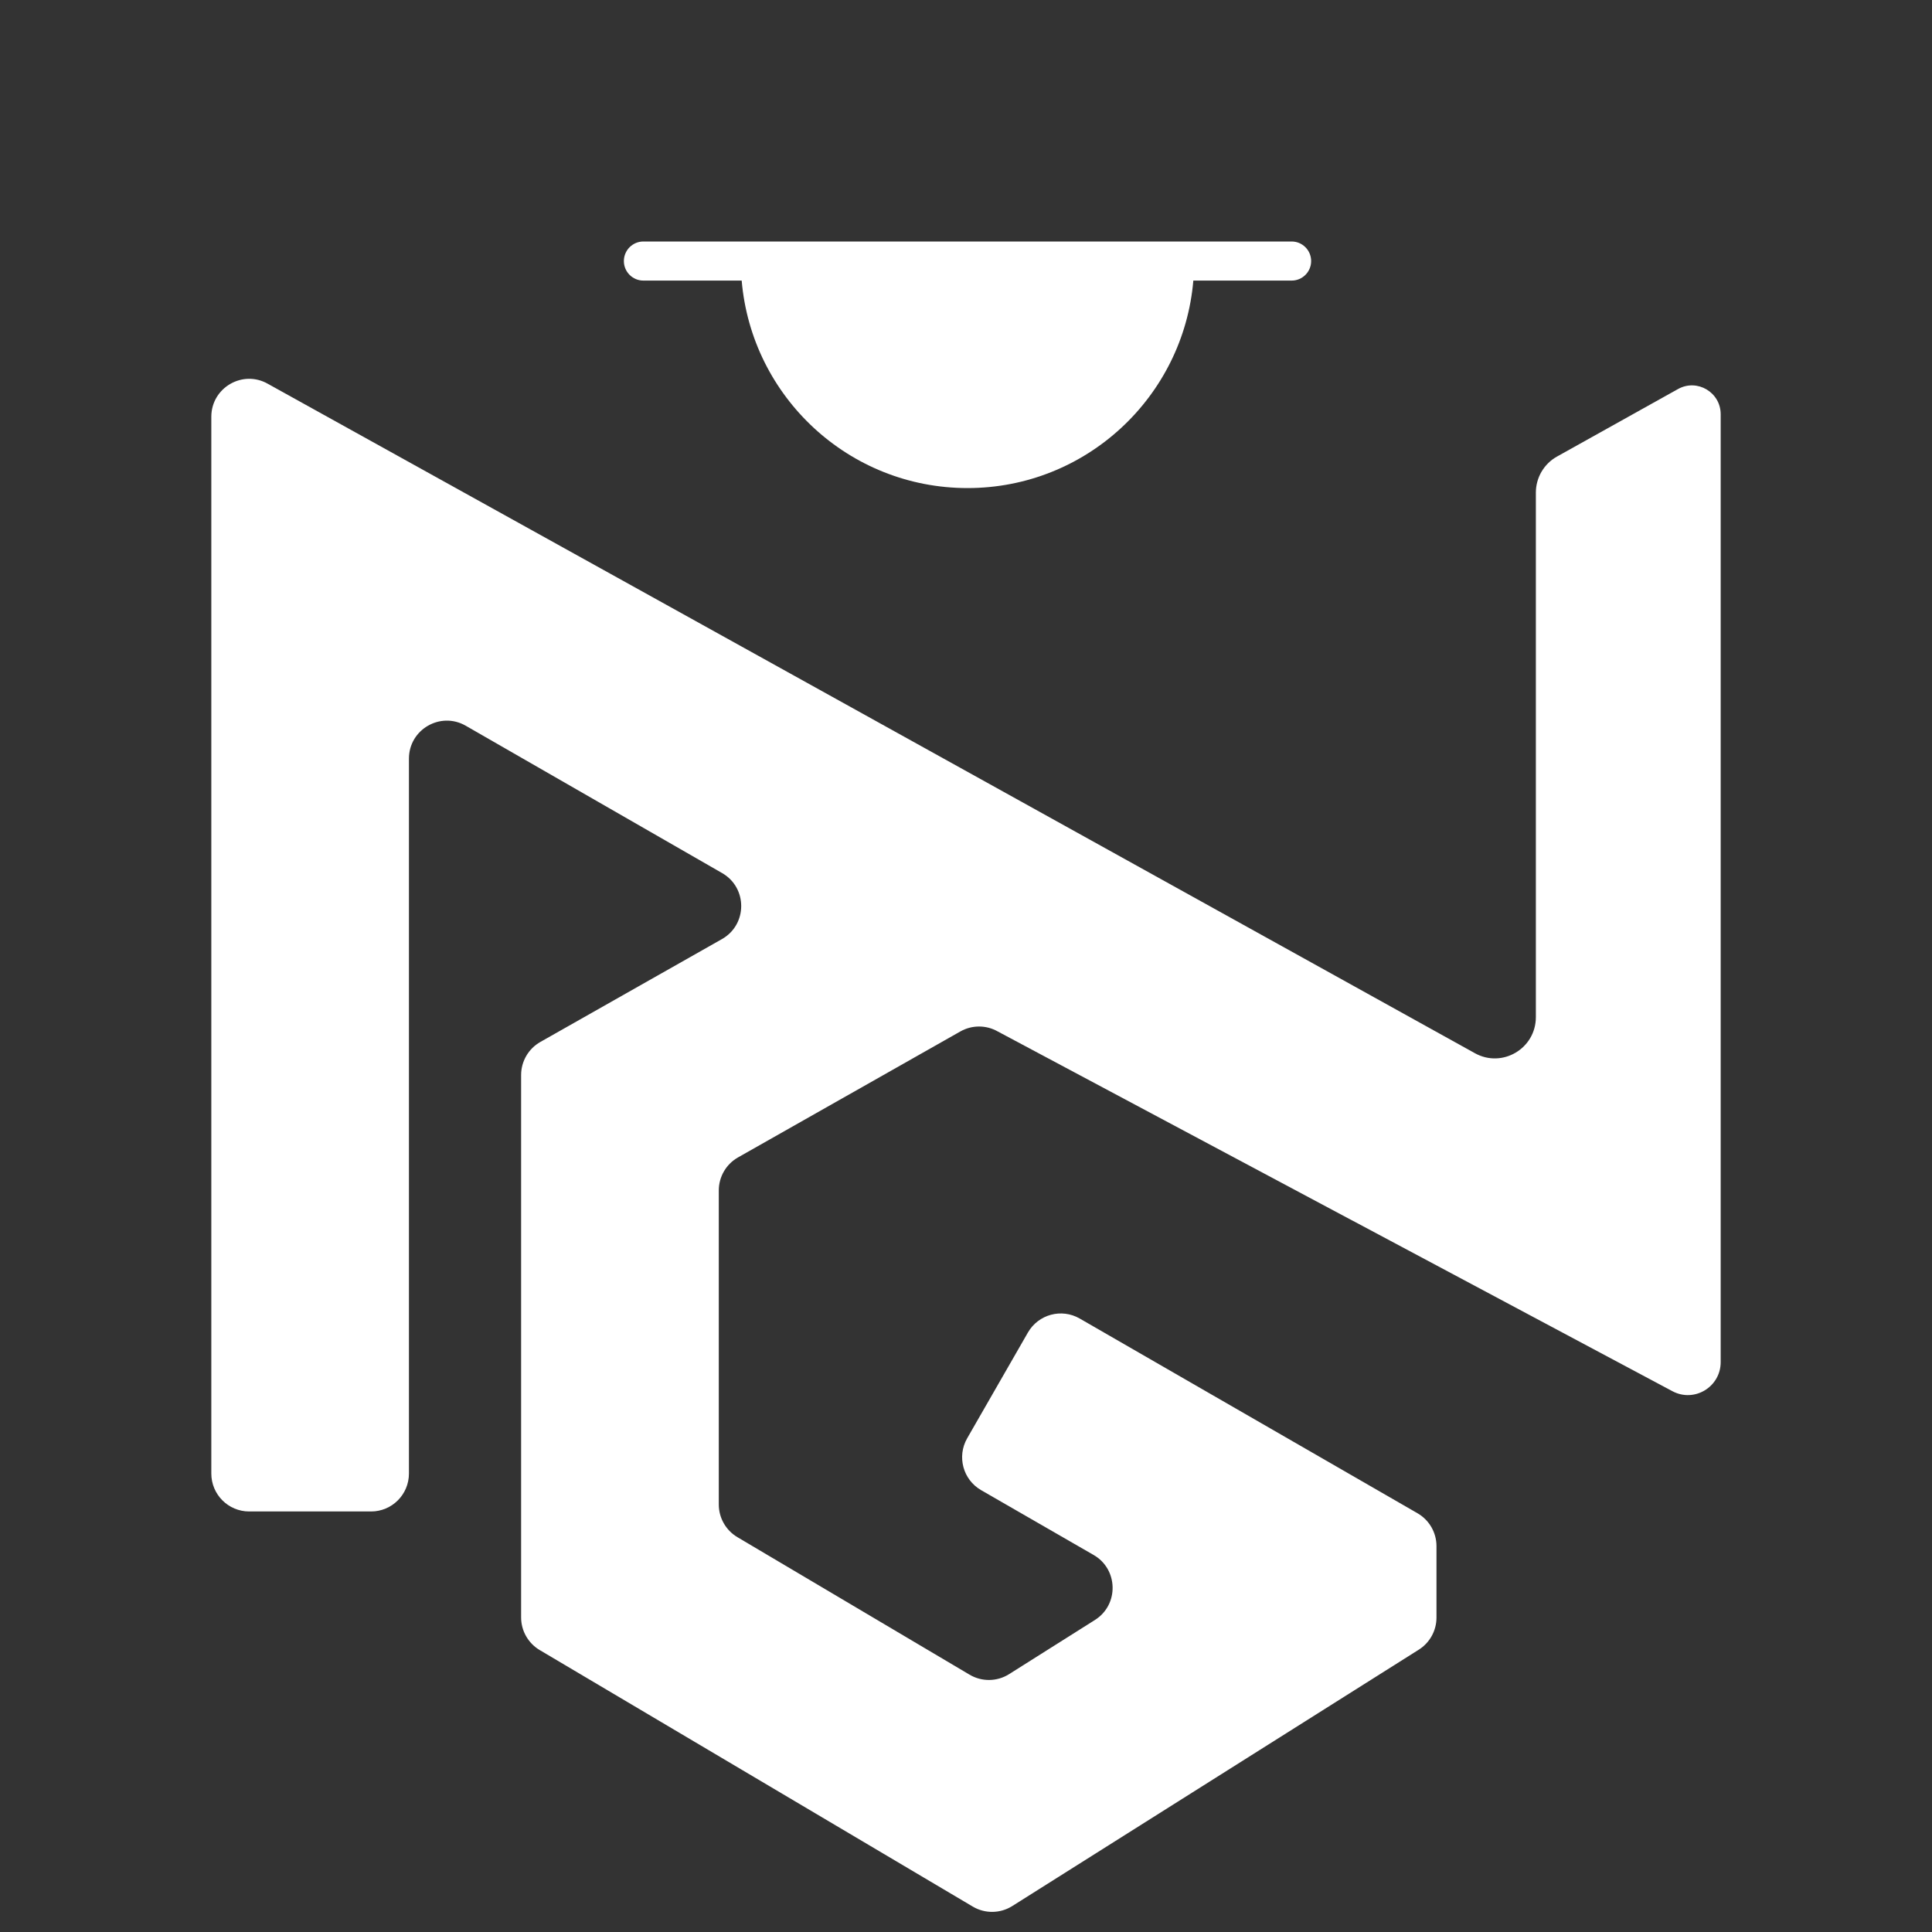<svg width="48" height="48" viewBox="0 0 48 48" fill="none" xmlns="http://www.w3.org/2000/svg">
<rect x="0" y="0" width="48" height="48" fill="#333333" stroke="none"/>
<path d="M29.648 6.971C29.402 9.859 26.984 12.126 24.038 12.126C21.091 12.126 18.673 9.859 18.427 6.971H15.985C15.717 6.971 15.5 6.754 15.5 6.486C15.5 6.218 15.717 6 15.985 6H32.091C32.358 6 32.575 6.218 32.575 6.486C32.575 6.754 32.358 6.971 32.091 6.971H29.648Z" fill="white"/>
<path d="M36.644 26.167C37.325 26.544 38.158 26.05 38.158 25.27V12.239C38.158 11.867 38.359 11.524 38.683 11.343L41.689 9.666C42.165 9.4 42.75 9.746 42.75 10.293V33.84C42.75 34.459 42.095 34.854 41.551 34.564L24.792 25.628C24.504 25.463 24.15 25.462 23.86 25.626L18.335 28.756C18.04 28.924 17.858 29.237 17.858 29.577V37.378C17.858 37.712 18.034 38.02 18.32 38.19L24.089 41.607C24.393 41.787 24.771 41.782 25.07 41.594L27.203 40.248C27.803 39.87 27.785 38.987 27.171 38.633L24.375 37.022C23.925 36.762 23.77 36.186 24.029 35.734L25.539 33.105C25.799 32.654 26.374 32.499 26.824 32.758L35.217 37.596C35.509 37.764 35.689 38.076 35.689 38.413V40.188C35.689 40.512 35.523 40.813 35.249 40.986L25.15 47.355C24.852 47.543 24.473 47.549 24.169 47.369L13.41 40.996C13.123 40.826 12.947 40.518 12.947 40.184V26.708C12.947 26.368 13.13 26.054 13.425 25.887L17.937 23.331C18.572 22.971 18.575 22.056 17.942 21.692L11.57 18.03C10.942 17.67 10.16 18.124 10.16 18.848V36.609C10.16 37.13 9.739 37.552 9.219 37.552H6.191C5.671 37.552 5.25 37.13 5.25 36.609V10.355C5.25 9.631 6.032 9.177 6.659 9.538L36.644 26.167Z" fill="white"/>
</svg>
